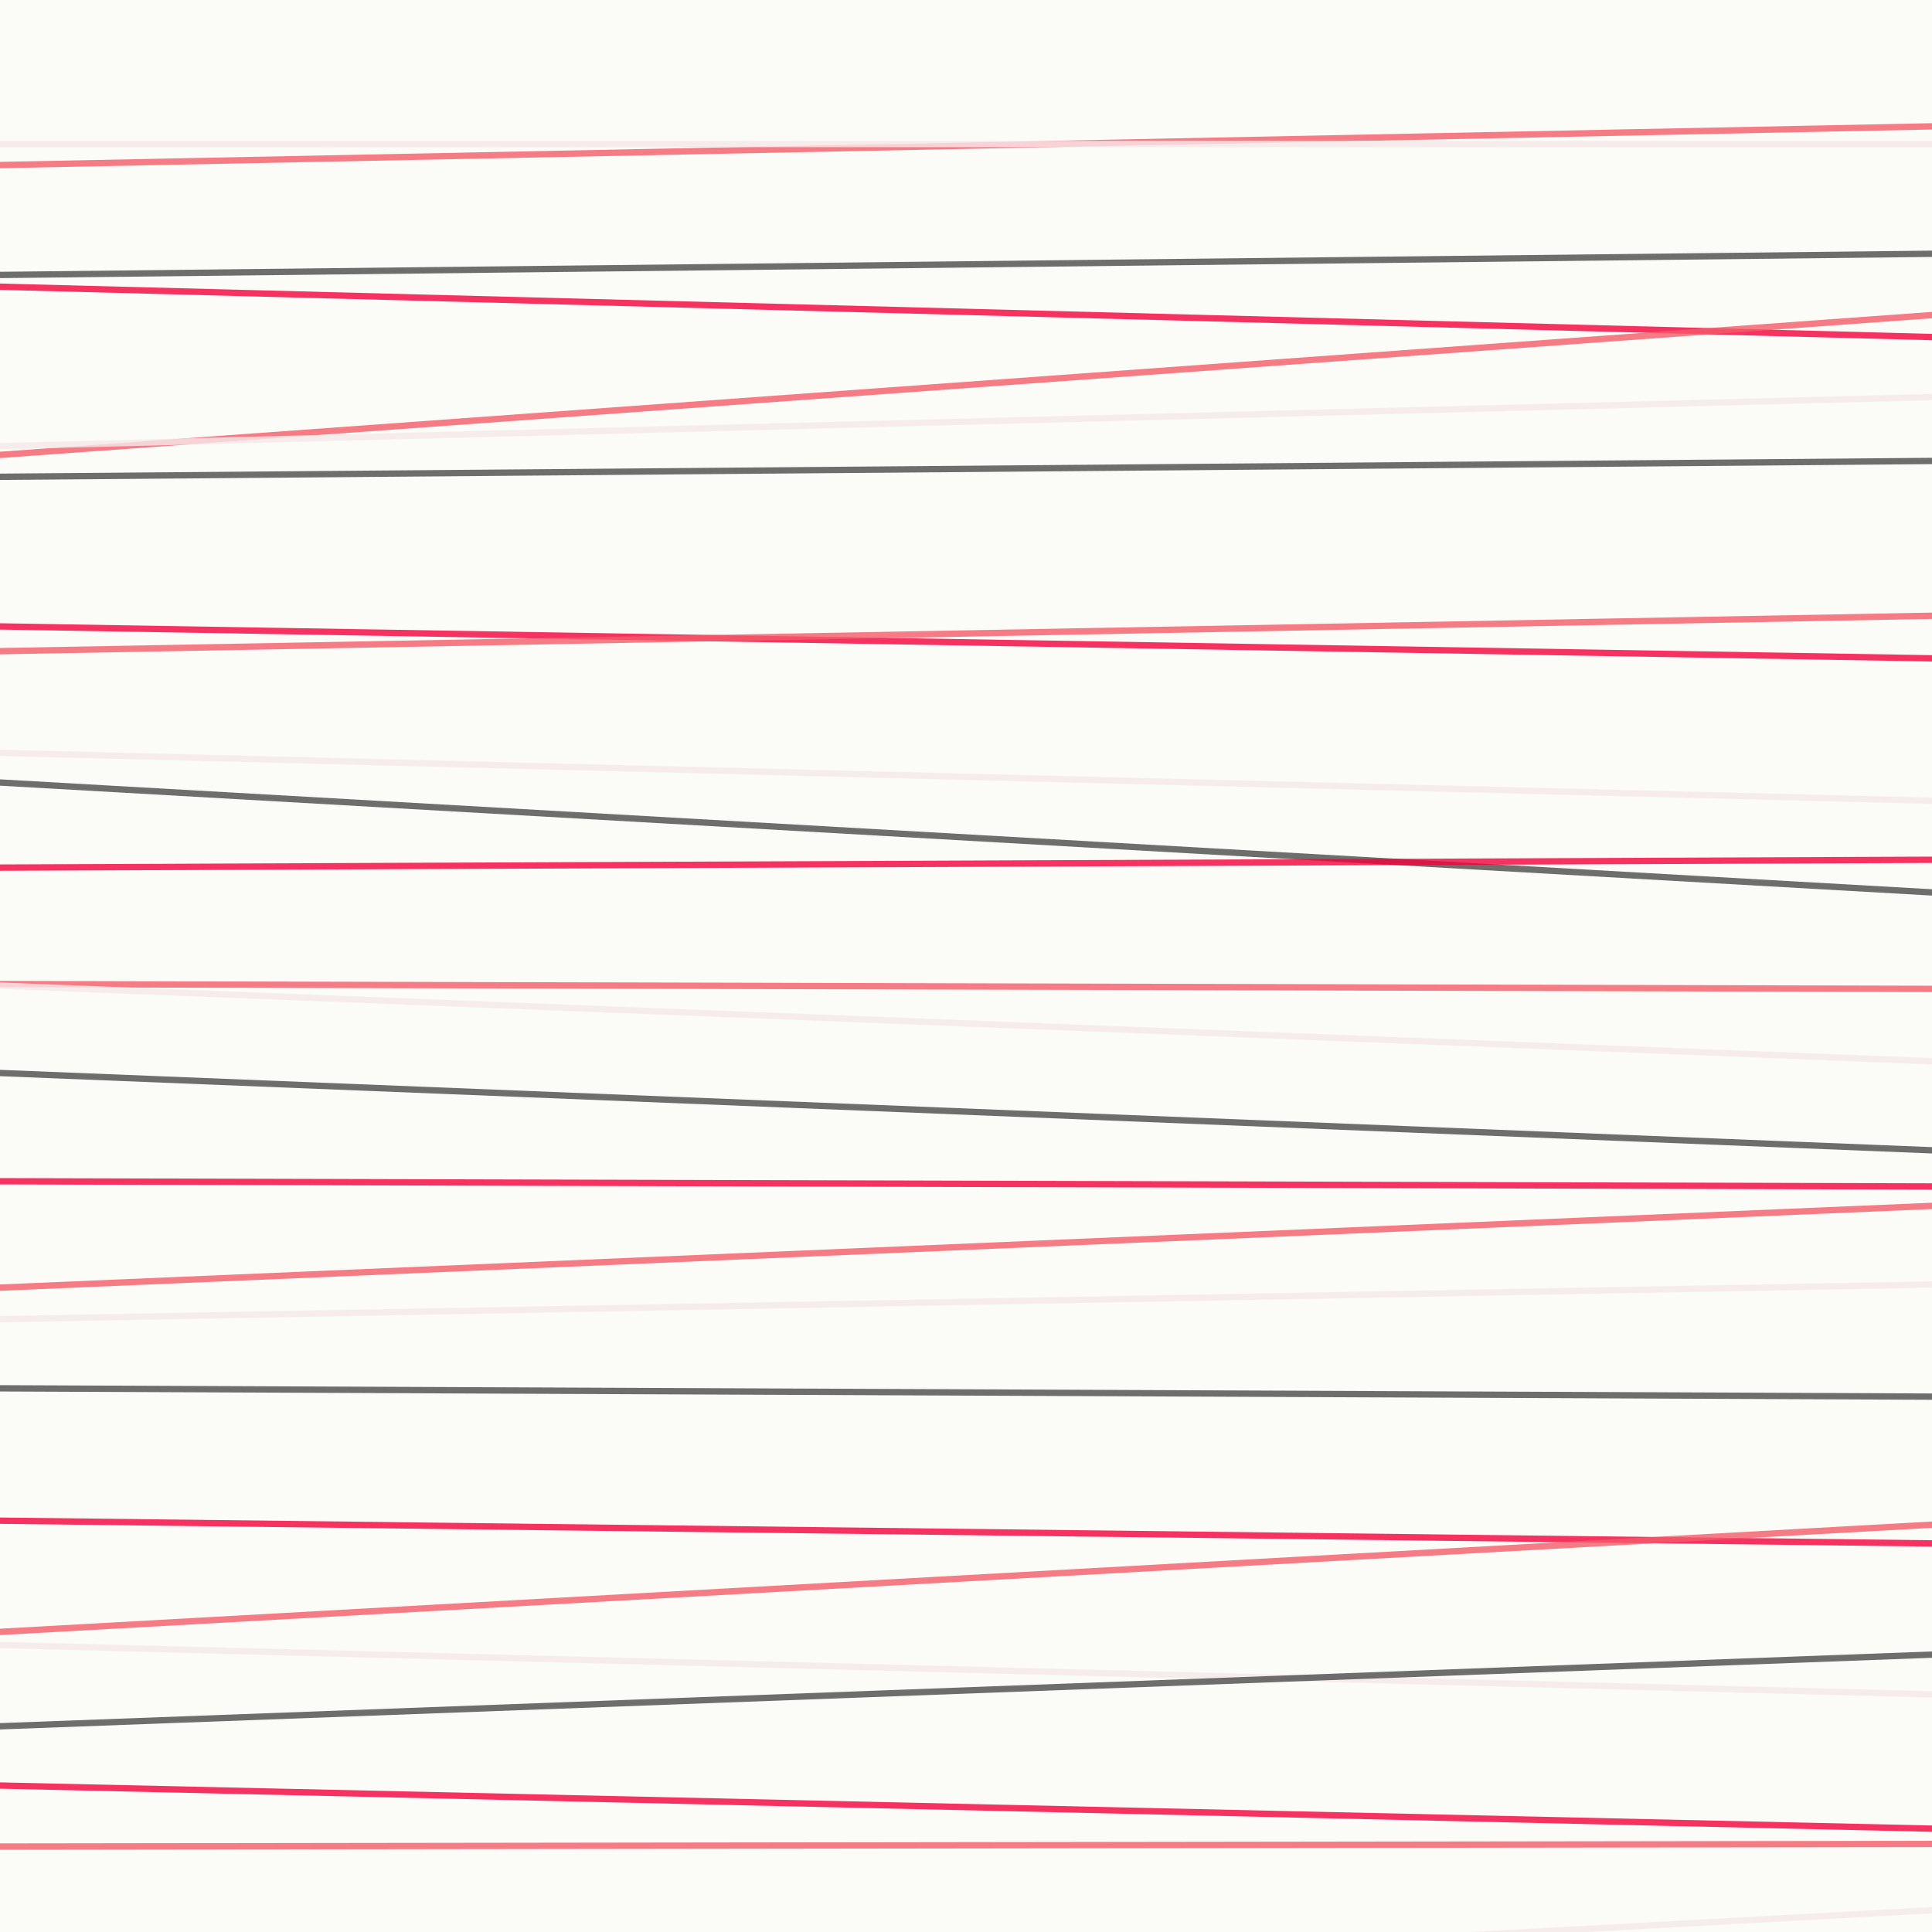 <svg class="border shadow-md" viewBox="0 0 609.84 609.84" xmlns="http://www.w3.org/2000/svg" preserveAspectRatio="none" style="width: 609.84px; height: 609.84px;"><rect class="bg" id="bg" x="0" y="0" width="609.84" height="609.84" fill="#fbfbf7"/><line opacity="0.8" x1="-45" y1="53" x2="703.84" y2="38" stroke="#F45B69" stroke-width="2"/><line opacity="0.8" x1="-26" y1="45.455" x2="706.84" y2="45.455" stroke="#F6E8EA" stroke-width="2"/><line opacity="0.8" x1="-11" y1="86.911" x2="718.84" y2="78.911" stroke="#4B4B4B" stroke-width="2"/><line opacity="0.8" x1="-5" y1="90.366" x2="723.84" y2="109.366" stroke="#F3003b" stroke-width="2"/><line opacity="0.8" x1="-17" y1="144.822" x2="673.84" y2="94.822" stroke="#F45B69" stroke-width="2"/><line opacity="0.8" x1="-56" y1="142.277" x2="690.84" y2="123.277" stroke="#F6E8EA" stroke-width="2"/><line opacity="0.8" x1="-29" y1="150.732" x2="703.84" y2="144.732" stroke="#4B4B4B" stroke-width="2"/><line opacity="0.8" x1="-33" y1="197.188" x2="693.84" y2="209.188" stroke="#F3003b" stroke-width="2"/><line opacity="0.8" x1="-60" y1="206.643" x2="703.84" y2="192.643" stroke="#F45B69" stroke-width="2"/><line opacity="0.8" x1="-62" y1="236.098" x2="703.84" y2="255.098" stroke="#F6E8EA" stroke-width="2"/><line opacity="0.8" x1="-43" y1="244.554" x2="712.84" y2="287.554" stroke="#4B4B4B" stroke-width="2"/><line opacity="0.8" x1="-36" y1="274.009" x2="702.84" y2="271.009" stroke="#F3003b" stroke-width="2"/><line opacity="0.8" x1="-61" y1="310.465" x2="735.84" y2="312.465" stroke="#F45B69" stroke-width="2"/><line opacity="0.8" x1="-5" y1="310.92" x2="684.84" y2="337.92" stroke="#F6E8EA" stroke-width="2"/><line opacity="0.8" x1="-58" y1="336.375" x2="691.84" y2="366.375" stroke="#4B4B4B" stroke-width="2"/><line opacity="0.8" x1="-13" y1="372.831" x2="727.84" y2="374.831" stroke="#F3003b" stroke-width="2"/><line opacity="0.8" x1="-20" y1="407.286" x2="712.84" y2="376.286" stroke="#F45B69" stroke-width="2"/><line opacity="0.8" x1="-19" y1="416.742" x2="705.84" y2="403.742" stroke="#F6E8EA" stroke-width="2"/><line opacity="0.8" x1="-7" y1="438.197" x2="690.84" y2="441.197" stroke="#4B4B4B" stroke-width="2"/><line opacity="0.8" x1="-30" y1="479.652" x2="734.84" y2="488.652" stroke="#F3003b" stroke-width="2"/><line opacity="0.8" x1="-18" y1="516.108" x2="684.84" y2="477.108" stroke="#F45B69" stroke-width="2"/><line opacity="0.8" x1="-27" y1="518.563" x2="677.84" y2="536.563" stroke="#F6E8EA" stroke-width="2"/><line opacity="0.8" x1="-3" y1="545.018" x2="697.84" y2="519.018" stroke="#4B4B4B" stroke-width="2"/><line opacity="0.8" x1="-6" y1="563.474" x2="710.84" y2="579.474" stroke="#F3003b" stroke-width="2"/><line opacity="0.8" x1="-42" y1="582.929" x2="694.84" y2="581.929" stroke="#F45B69" stroke-width="2"/><line opacity="0.8" x1="-45" y1="638.385" x2="712.84" y2="597.385" stroke="#F6E8EA" stroke-width="2"/><line opacity="0.8" x1="-33" y1="657.84" x2="731.84" y2="625.84" stroke="#4B4B4B" stroke-width="2"/></svg>